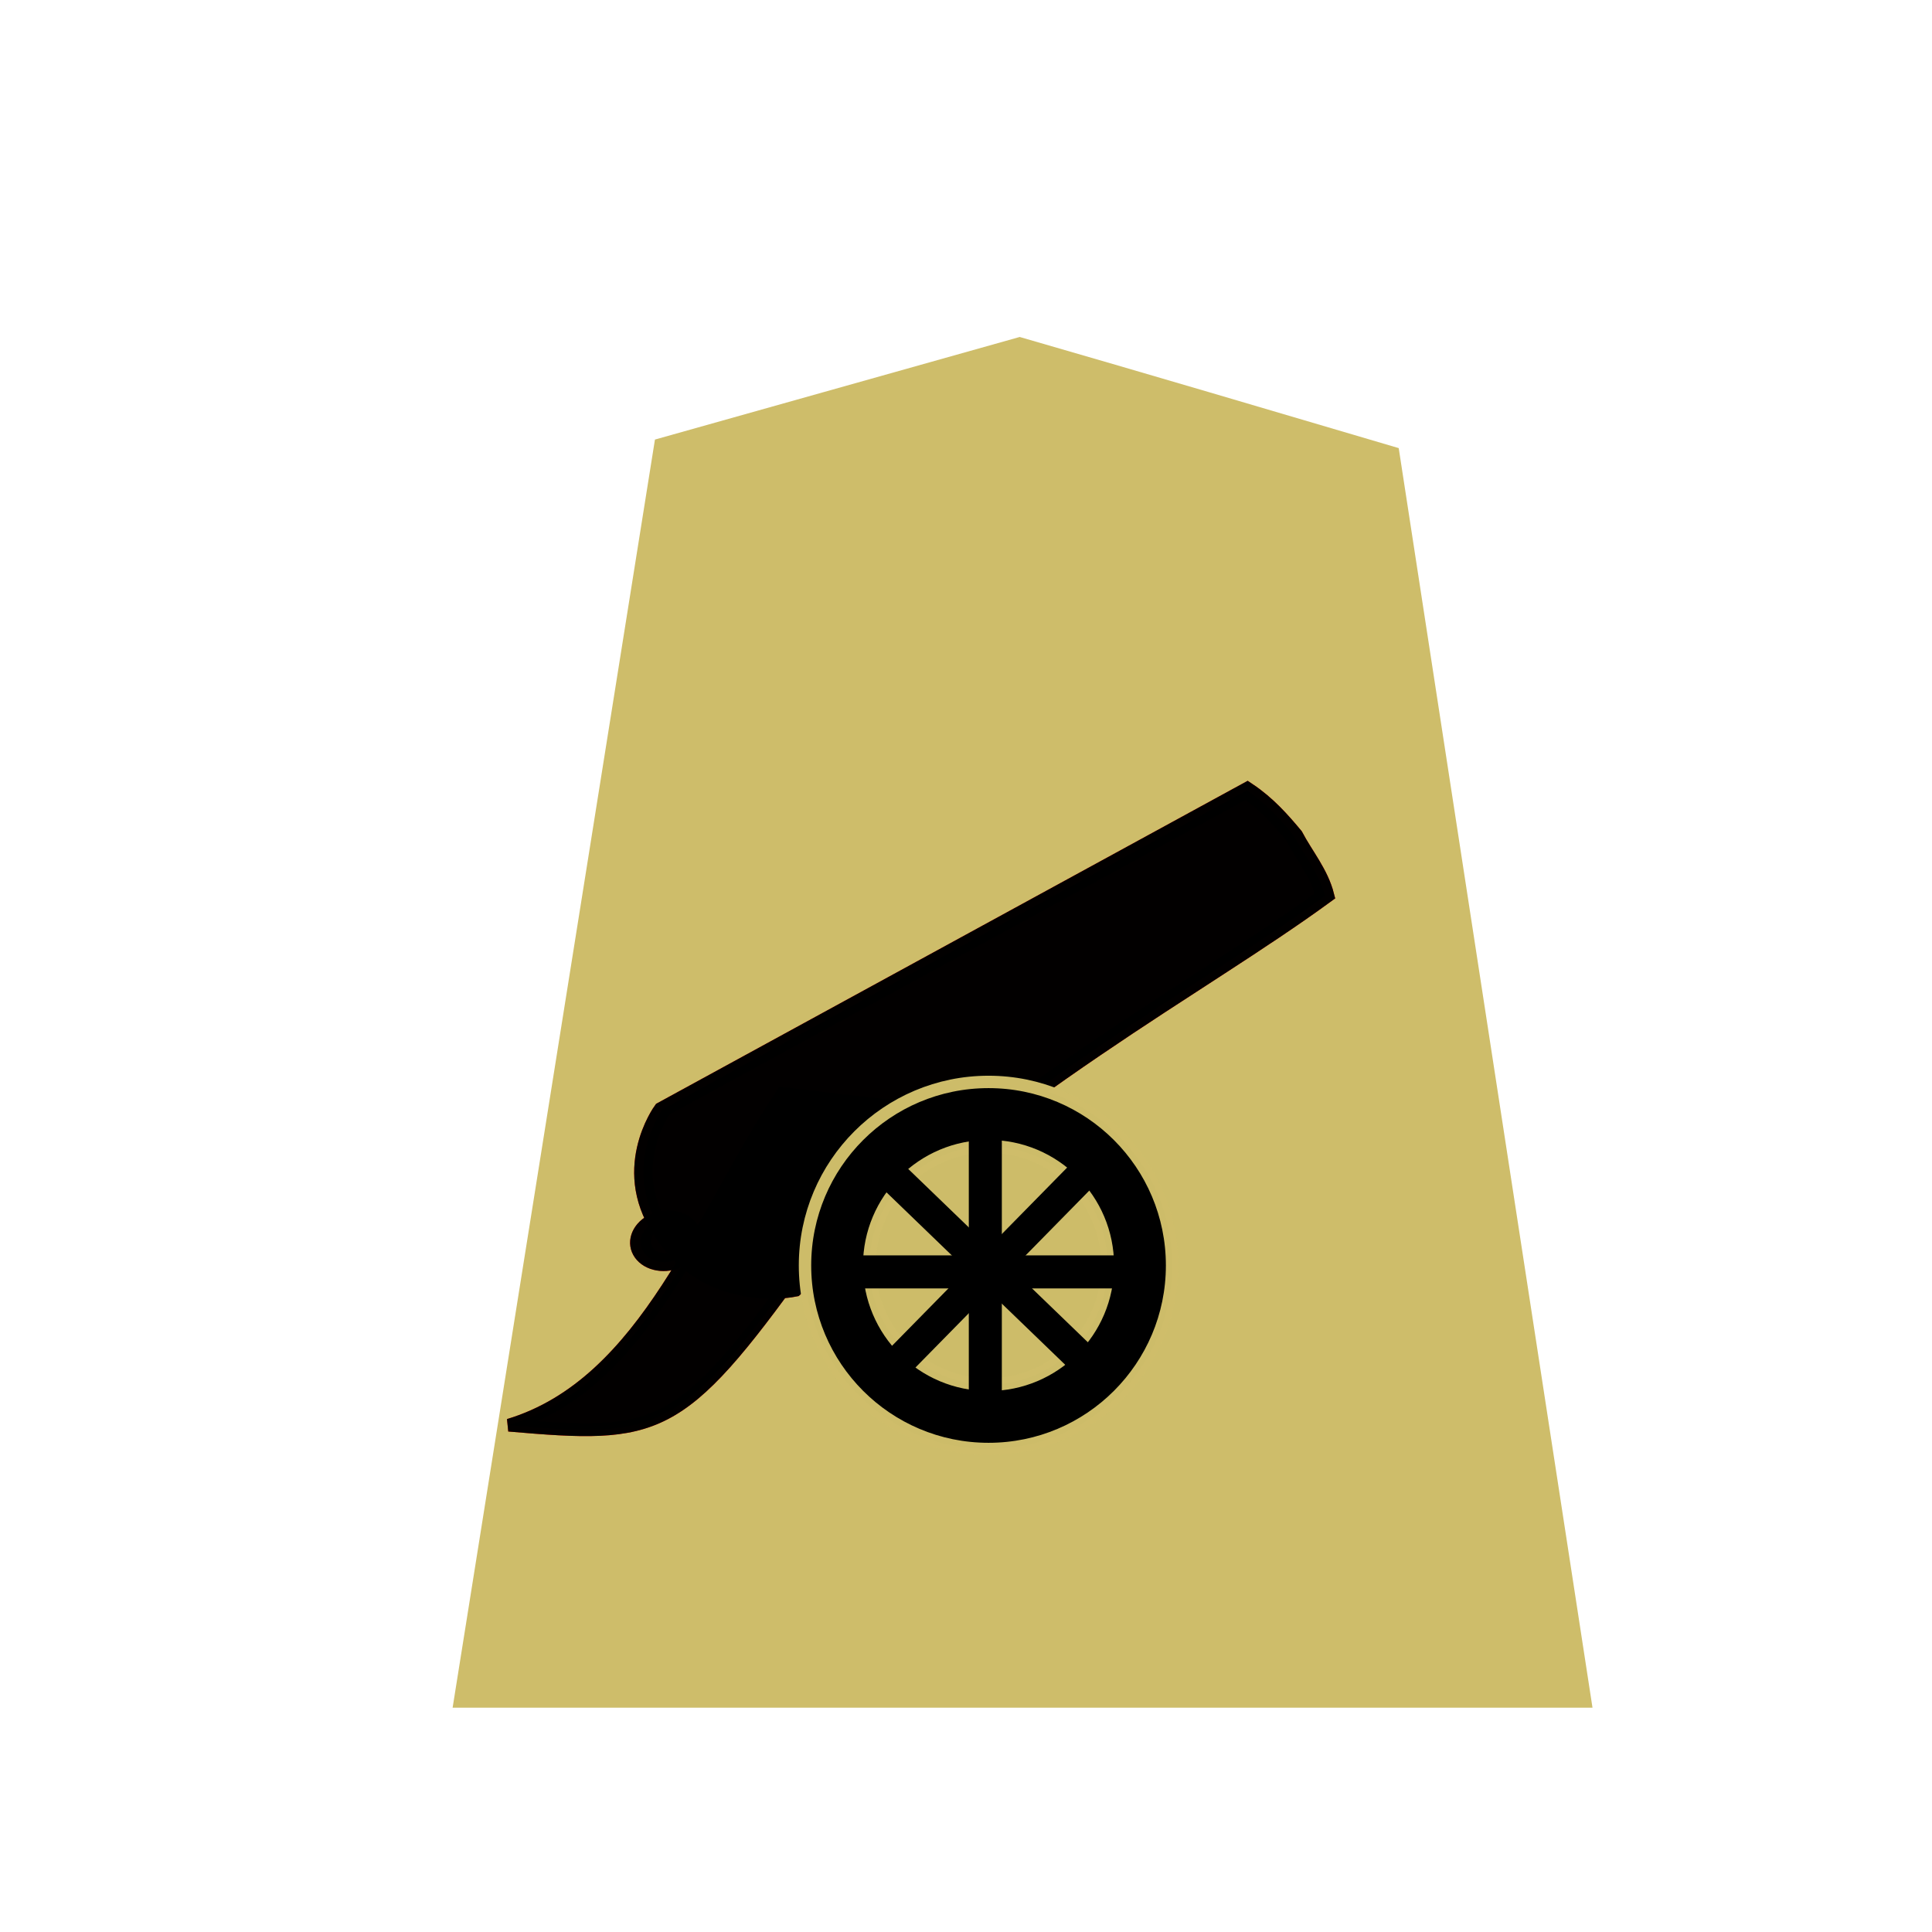 <?xml version="1.0" encoding="utf-8"?>
<!-- Generator: Adobe Illustrator 24.0.2, SVG Export Plug-In . SVG Version: 6.00 Build 0)  -->
<svg version="1.1" xmlns="http://www.w3.org/2000/svg" xmlns:xlink="http://www.w3.org/1999/xlink" x="0px" y="0px"
	 viewBox="0 0 60 60" style="enable-background:new 0 0 60 60;" xml:space="preserve">
<style type="text/css">
	.st0{filter:url(#a);}
	.st1{fill:#CEBD6A;}
	.st2{fill:#FF0000;fill-opacity:0.992;stroke:#FF0000;stroke-width:2.545;stroke-miterlimit:10;stroke-opacity:0.992;}
	.st3{fill:#FF0000;fill-opacity:0.992;stroke:#FF0000;stroke-width:2.884;stroke-miterlimit:10;stroke-opacity:0.992;}
	.st4{fill:#FF0000;fill-opacity:0.992;stroke:#FF0000;stroke-width:0.395;stroke-linecap:square;stroke-opacity:0.992;}
	.st5{fill-opacity:0.992;stroke:#000000;stroke-width:2.545;stroke-miterlimit:10;stroke-opacity:0.992;}
	.st6{fill-opacity:0.992;stroke:#000000;stroke-width:2.884;stroke-miterlimit:10;stroke-opacity:0.992;}
	.st7{fill-opacity:0.992;stroke:#000000;stroke-width:0.395;stroke-linecap:square;stroke-opacity:0.992;}
	.st8{stroke:#CEBD6A;stroke-width:0.385;stroke-linecap:square;stroke-linejoin:bevel;stroke-opacity:0.992;}
	.st9{fill:#CEBD6A;fill-opacity:0.992;stroke:#CEBD6A;stroke-width:0.398;stroke-linecap:square;stroke-opacity:0.992;}
	.st10{stroke:#000000;stroke-width:0.426;stroke-linecap:square;}
</style>
<filter  id="a">
	<feGaussianBlur  in="SourceAlpha" result="blur" stdDeviation="2"></feGaussianBlur>
	<feOffset  dx="2" dy="2" result="offsetBlur"></feOffset>
	<feBlend  in="SourceGraphic" in2="offsetBlur" mode="normal"></feBlend>
</filter>
<g id="Capa_1">
	<g transform="matrix(.885 0 0 .885 39.633 3.208)" class="st0">
		<path class="st1" d="M-11,6.2l-12.8,3.6l-7.1,44.5H9.1L2.3,10.1C-2.1,8.8-6.5,7.5-11,6.2z"/>
	</g>
</g>
<g id="Capa_3">
	<g transform="translate(-51.198 -77.44)">
		<g transform="matrix(.222 -.042 .035 .186 -192.774 97.835)">
			<path class="st2" d="M1226.2,299.2l-87,33.6c0,0-7.7,8.6-2.8,20.6l0.1,0.3l0.1,0.3c4.7,12,15.8,11.8,15.8,11.8
				c35.6-27,61.6-35.8,81.7-47.2c-0.2-3.9-1.8-7.2-2.7-10.7C1230,304.9,1228.5,301.9,1226.2,299.2L1226.2,299.2z"/>
			
				<ellipse transform="matrix(-0.965 0.262 -0.262 -0.965 2325.609 398.496)" class="st3" cx="1136.2" cy="354.5" rx="3.5" ry="3.5"/>
		</g>
		<path class="st4" d="M84,112.4l1,3.4l-8.9,0.9c-3.8,5.3-4.5,5.4-9.1,5c4.3-1.3,6-6.6,8.5-10.3L84,112.4z"/>
	</g>
	<g transform="translate(-51.198 -77.44)">
		<g transform="matrix(.222 -.042 .035 .186 -192.774 97.835)">
			<path class="st5" d="M1226.2,299.2l-87,33.6c0,0-7.7,8.6-2.8,20.6l0.1,0.3l0.1,0.3c4.7,12,15.8,11.8,15.8,11.8
				c35.6-27,61.6-35.8,81.7-47.2c-0.2-3.9-1.8-7.2-2.7-10.7C1230,304.9,1228.5,301.9,1226.2,299.2L1226.2,299.2z"/>
			
				<ellipse transform="matrix(-0.965 0.262 -0.262 -0.965 2325.609 398.496)" class="st6" cx="1136.2" cy="354.5" rx="3.5" ry="3.5"/>
		</g>
		<path class="st7" d="M84,112.4l1,3.4l-8.9,0.9c-3.8,5.3-4.5,5.4-9.1,5c4.3-1.3,6-6.6,8.5-10.3L84,112.4z"/>
	</g>
	<g>
		<circle class="st8" cx="30.7" cy="39.3" r="5.7"/>
		<circle class="st9" cx="30.7" cy="39.3" r="3.7"/>
		<path class="st10" d="M28,36.4l-0.4,0.4l5.7,5.5l0.4-0.4L28,36.4z"/>
		<path class="st10" d="M33.8,36.7l-0.4-0.4L27.8,42l0.4,0.4L33.8,36.7z"/>
		<path class="st10" d="M26.7,39.2l0,0.6l8,0l0-0.6L26.7,39.2z"/>
		<path class="st10" d="M30.9,35.3l-0.6,0l0,8l0.6,0L30.9,35.3z"/>
	</g>
</g>
</svg>
